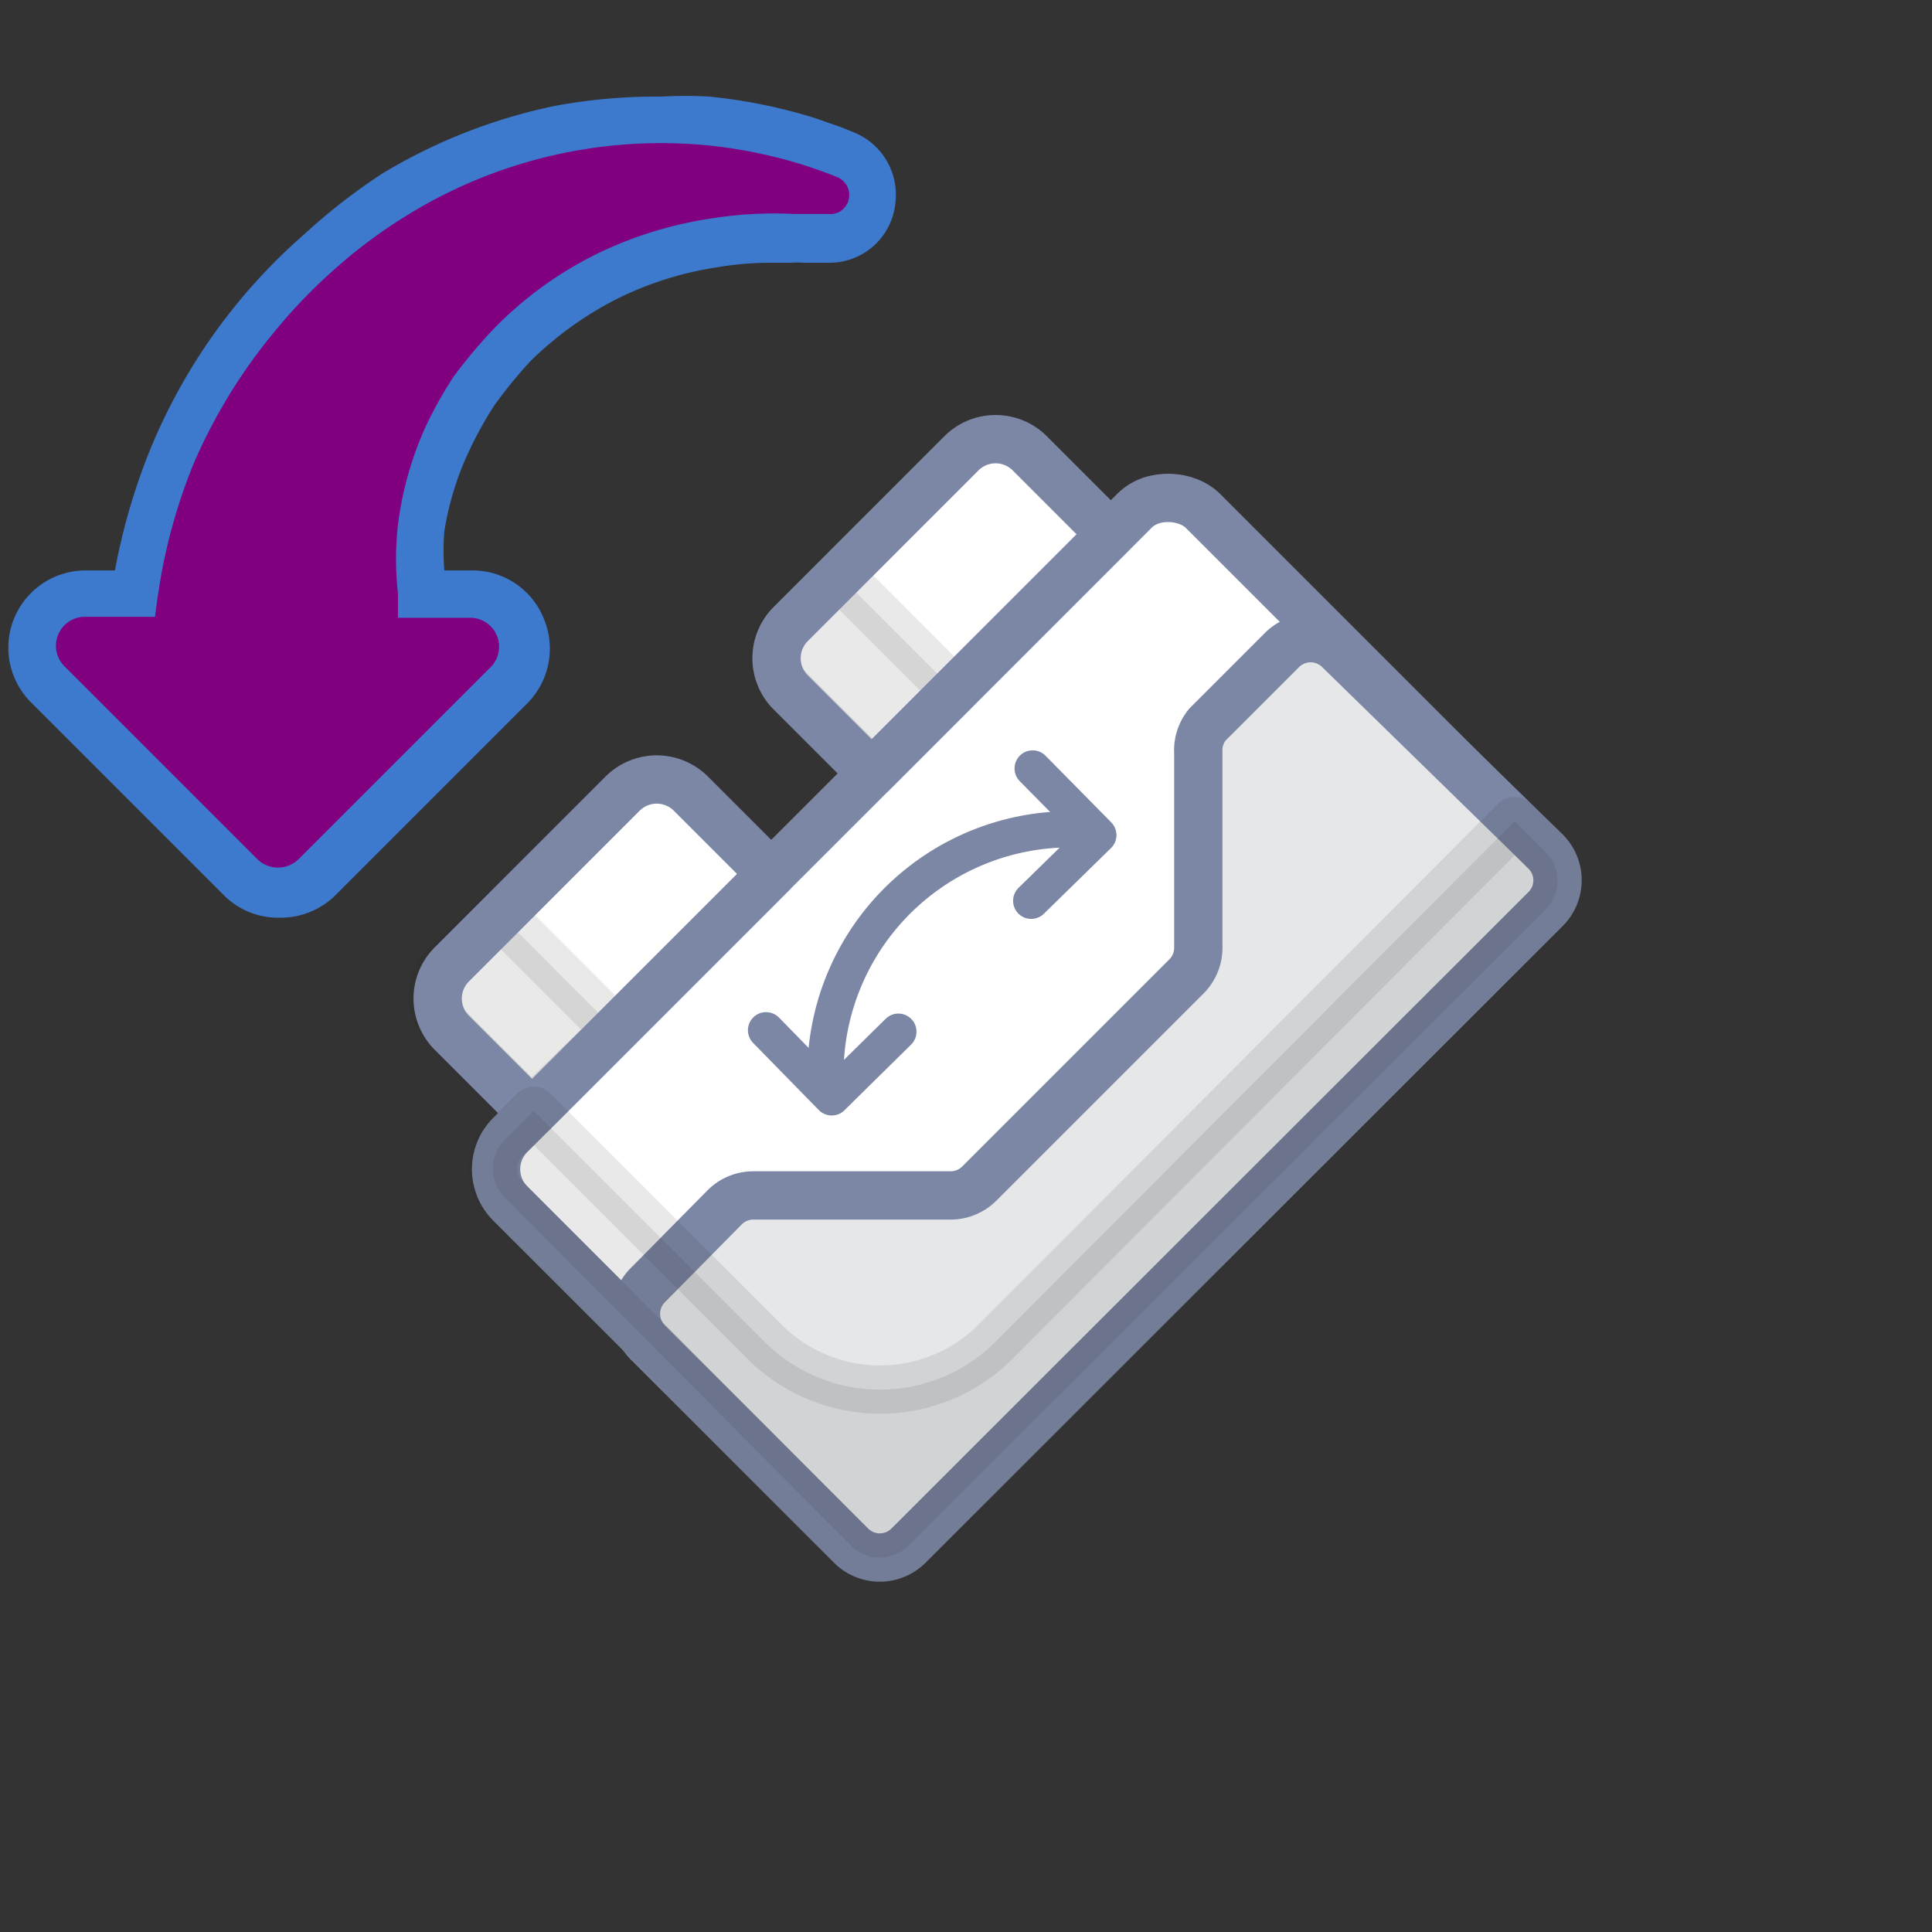 <svg id="Icon" xmlns="http://www.w3.org/2000/svg" viewBox="0 0 40 40"><rect x="0" y="0" width="40" height="40" fill="#333333" stroke="none"/><title>start-when-tilted-left</title><rect x="11.06" y="15.3" width="20.28" height="11.83" rx="1" ry="1" transform="translate(51.2 21.23) rotate(135)" fill="#fff" stroke="#7c87a5" stroke-linecap="round" stroke-linejoin="round"/><path d="M15.85,10.63h7a0,0,0,0,1,0,0V13a1,1,0,0,1-1,1h-5a1,1,0,0,1-1-1V10.63a0,0,0,0,1,0,0Z" transform="translate(41.72 7.37) rotate(135)" fill="#fff"/><path d="M13.43,26.59L15,25a0.84,0.84,0,0,1,.6-0.25h4.08a0.84,0.84,0,0,0,.6-0.25l4.28-4.28a0.84,0.84,0,0,0,.25-0.6V15.59A0.84,0.84,0,0,1,25,15l1.54-1.54a0.84,0.84,0,0,1,1.19,0L32,17.63a0.84,0.84,0,0,1,0,1.19L18.81,32a0.84,0.84,0,0,1-1.19,0l-4.18-4.18A0.84,0.84,0,0,1,13.43,26.59Z" fill="#e6e7e8" stroke="#7c87a5" stroke-linecap="round" stroke-linejoin="round"/><path d="M22.21,17.17a5.07,5.07,0,0,0-5.12,5" fill="none" stroke="#7c87a5" stroke-linecap="round" stroke-linejoin="round" stroke-width="0.75"/><polyline points="21.35 18.65 22.74 17.29 21.38 15.91" fill="none" stroke="#7c87a5" stroke-linecap="round" stroke-linejoin="round" stroke-width="0.75"/><polyline points="15.86 21.33 17.22 22.72 18.6 21.36" fill="none" stroke="#7c87a5" stroke-linecap="round" stroke-linejoin="round" stroke-width="0.75"/><path d="M17.36,11.9l2.4,2.4L18.07,16l-1.8-1.8a0.84,0.84,0,0,1,0-1.19Z" fill="#231f20" stroke="#231f20" stroke-linecap="round" stroke-linejoin="round" opacity="0.1"/><path d="M15.85,10.63h7a0,0,0,0,1,0,0V13a1,1,0,0,1-1,1h-5a1,1,0,0,1-1-1V10.63a0,0,0,0,1,0,0Z" transform="translate(41.72 7.37) rotate(135)" fill="none" stroke="#7c87a5" stroke-linecap="round" stroke-linejoin="round"/><path d="M8.83,17.65h7a0,0,0,0,1,0,0V20a1,1,0,0,1-1,1h-5a1,1,0,0,1-1-1V17.65a0,0,0,0,1,0,0Z" transform="translate(34.69 24.33) rotate(135)" fill="#fff"/><path d="M10.34,18.92l2.4,2.4L11,23l-1.8-1.8a0.84,0.84,0,0,1,0-1.19Z" fill="#231f20" stroke="#231f20" stroke-linecap="round" stroke-linejoin="round" opacity="0.1"/><path d="M8.83,17.65h7a0,0,0,0,1,0,0V20a1,1,0,0,1-1,1h-5a1,1,0,0,1-1-1V17.65a0,0,0,0,1,0,0Z" transform="translate(34.69 24.33) rotate(135)" fill="none" stroke="#7c87a5" stroke-linecap="round" stroke-linejoin="round"/><path d="M31.36,17L20.61,27.78a3.38,3.38,0,0,1-4.78,0L11.05,23l-0.6.6a0.84,0.84,0,0,0,0,1.19L17.62,32a0.84,0.84,0,0,0,1.19,0L32,18.83a0.84,0.84,0,0,0,0-1.19Z" fill="#231f20" stroke="#231f20" stroke-linecap="round" stroke-linejoin="round" opacity="0.1"/><path d="M18.54,4.18a1.37,1.37,0,0,1-1.38,1.26H16.84l-0.18,0a2.34,2.34,0,0,0-.3,0H16a6.75,6.75,0,0,0-1.19.1,7,7,0,0,0-2,.63,7.18,7.18,0,0,0-1.84,1.32,9.61,9.61,0,0,0-.74.91,8.08,8.08,0,0,0-.51.92A6.15,6.15,0,0,0,9.2,11a4.84,4.84,0,0,0,0,.81H9.79a1.59,1.59,0,0,1,1.47,1,1.61,1.61,0,0,1-.34,1.75l-4,4A1.62,1.62,0,0,1,5.77,19a1.58,1.58,0,0,1-1.13-.46l-4-4a1.6,1.6,0,0,1,1.13-2.73H2.38a0.43,0.43,0,0,1,0,0,12.91,12.91,0,0,1,.72-2.48,11.9,11.9,0,0,1,3.2-4.48A12.39,12.39,0,0,1,7.92,3.59a11.37,11.37,0,0,1,3.58-1.4A11.52,11.52,0,0,1,13.69,2a8.88,8.88,0,0,1,1,0,11,11,0,0,1,2.2.45l0.57,0.2h0l0.19,0.08A1.39,1.39,0,0,1,18.54,4.18Z" fill="#3d79cc"/><path d="M1.33,13.79l4,4a0.61,0.61,0,0,0,.85,0l4-4a0.6,0.6,0,0,0-.43-1H8.24c0-.07,0-0.24,0-0.5a6.31,6.31,0,0,1,0-1.43,7.05,7.05,0,0,1,.56-2,8.57,8.57,0,0,1,.59-1.06,10.47,10.47,0,0,1,.84-1,7.76,7.76,0,0,1,2.14-1.55,8.16,8.16,0,0,1,2.31-.72,8.29,8.29,0,0,1,1.76-.1c0.21,0,.4,0,0.52,0l0.19,0a0.39,0.39,0,0,0,.43-0.35,0.4,0.4,0,0,0-.24-0.41h0s-0.23-.1-0.69-0.25a10,10,0,0,0-2-.41A10,10,0,0,0,8.44,4.45,10.49,10.49,0,0,0,7,5.51a11.1,11.1,0,0,0-1.27,1.3A11.29,11.29,0,0,0,4,9.62a11.67,11.67,0,0,0-.66,2.27c-0.08.47-.12,0.78-0.13,0.88H1.75A0.6,0.6,0,0,0,1.33,13.79Z" fill="#800080"/></svg>